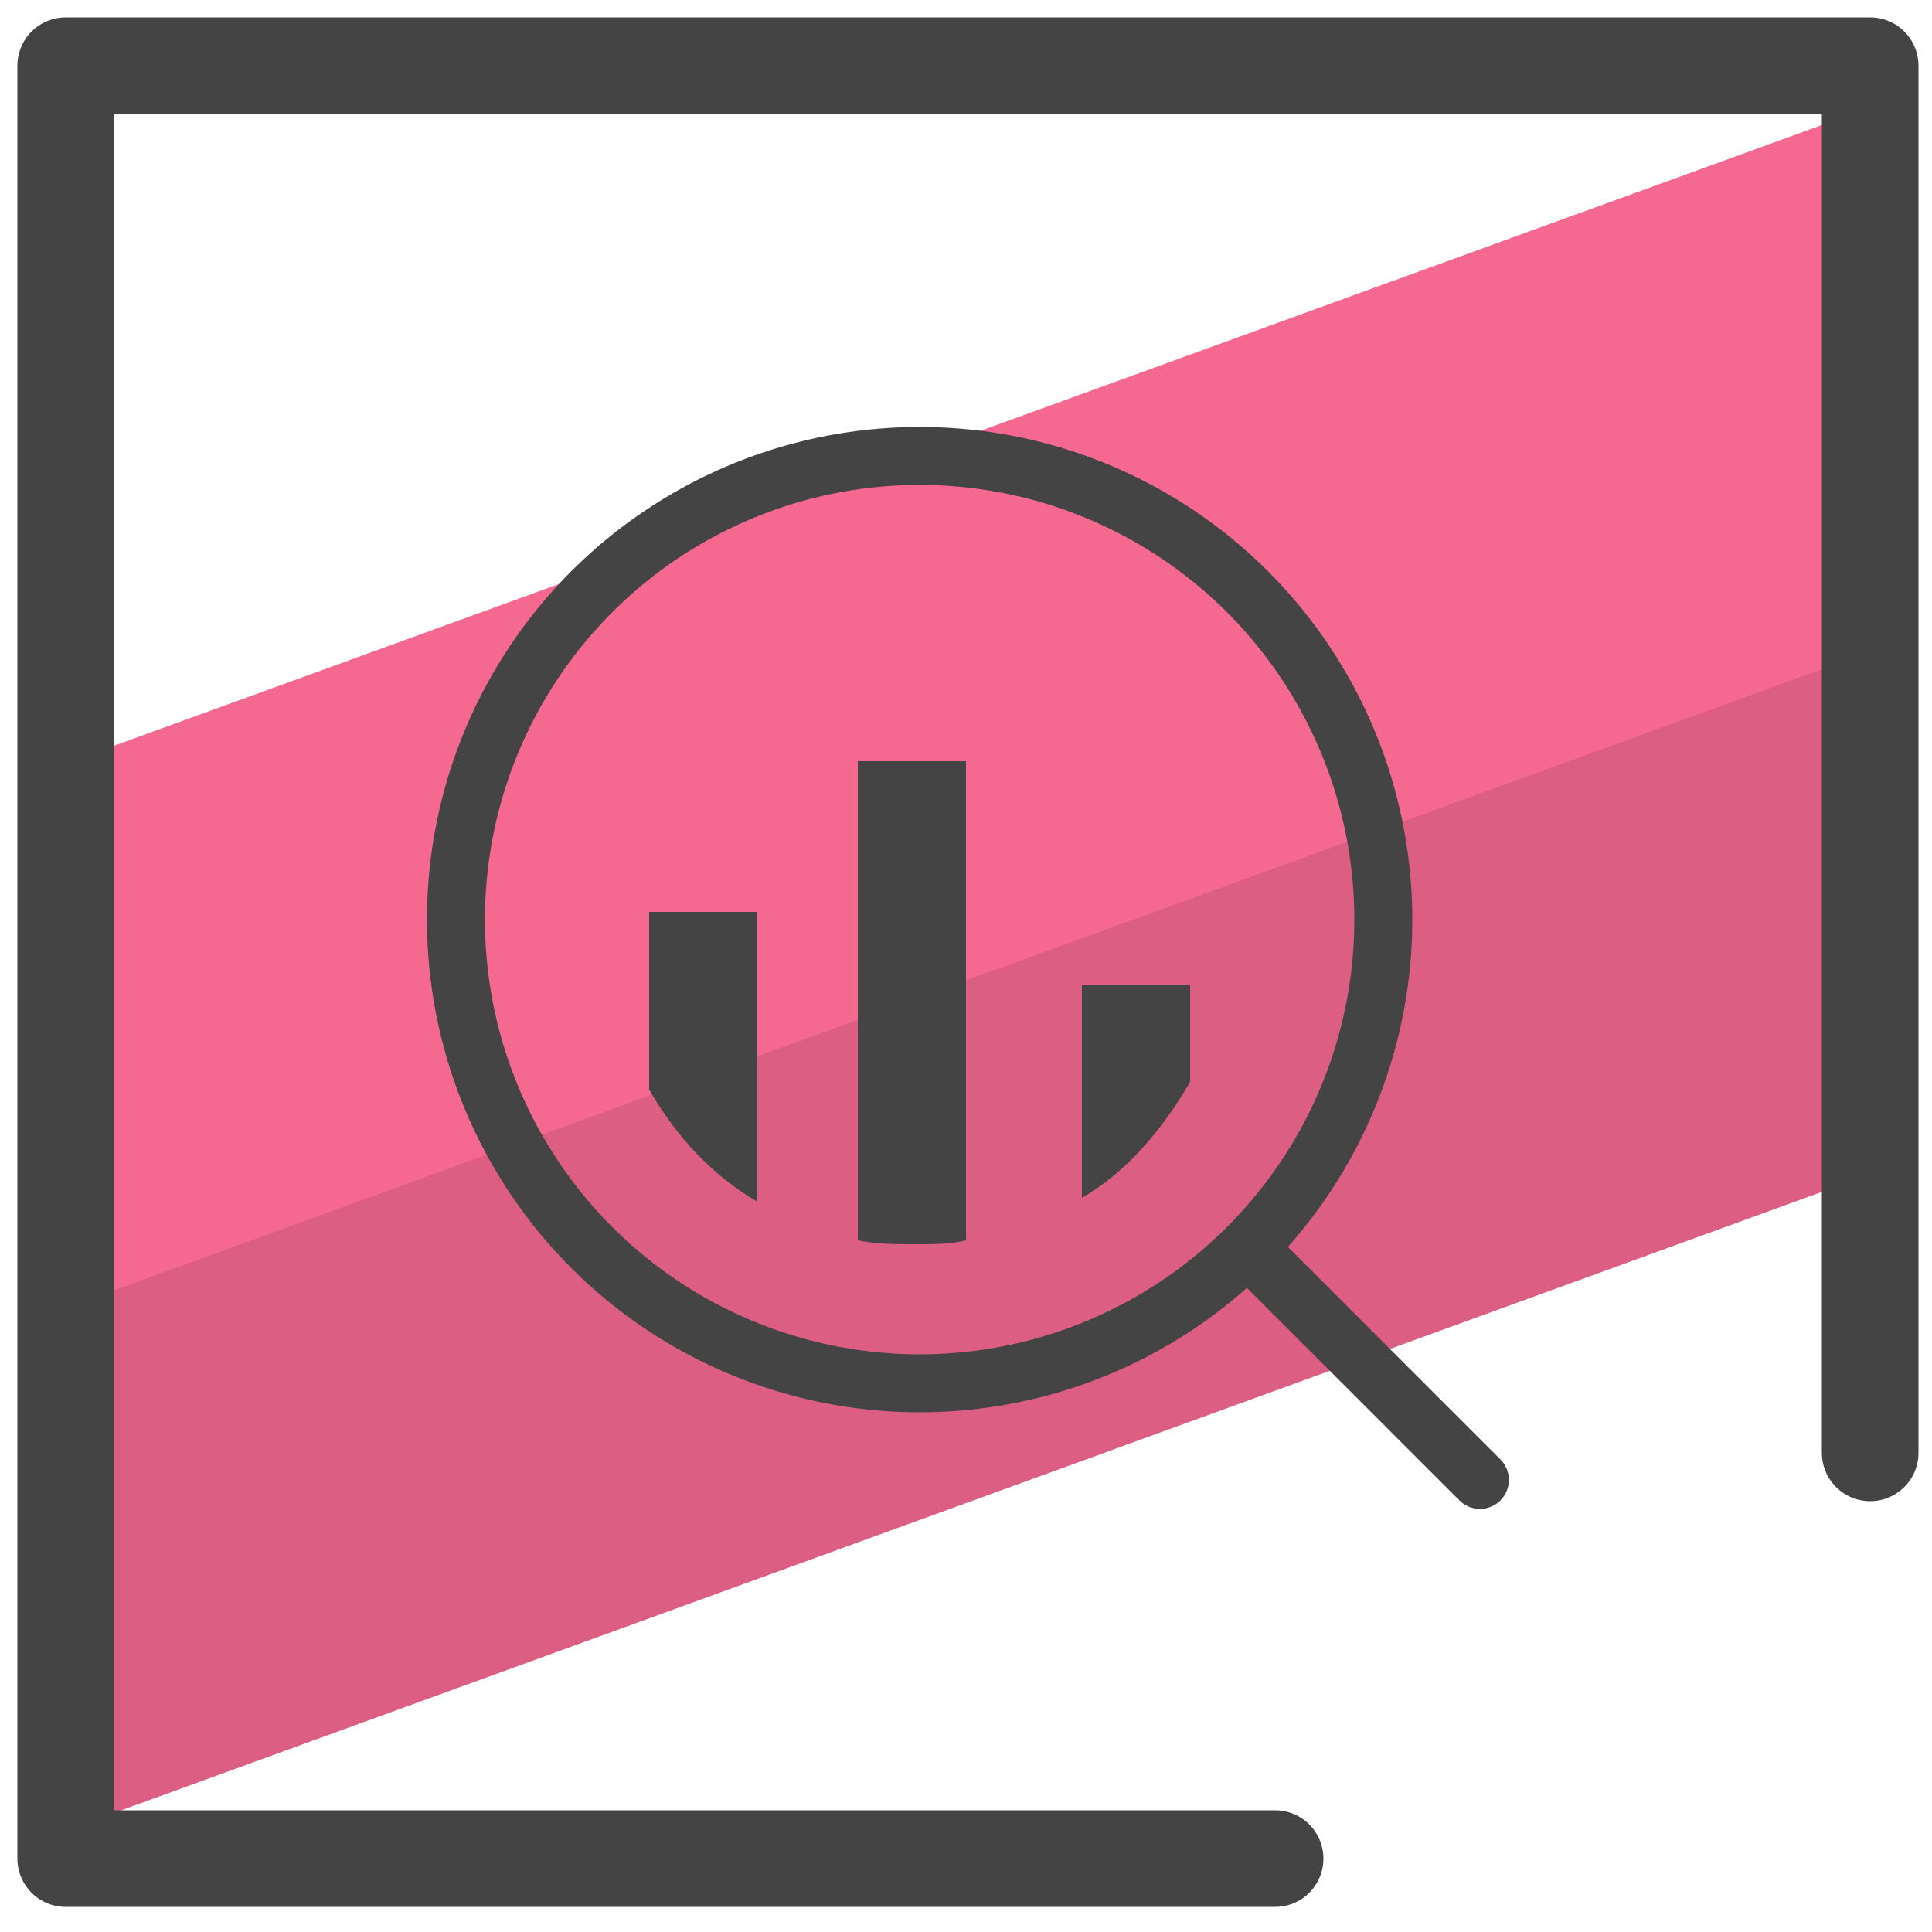 <?xml version="1.0" encoding="utf-8"?>
<!-- Generator: Adobe Illustrator 24.0.0, SVG Export Plug-In . SVG Version: 6.00 Build 0)  -->
<svg version="1.1" id="Camada_1" xmlns="http://www.w3.org/2000/svg" xmlns:xlink="http://www.w3.org/1999/xlink" x="0px" y="0px"
	 viewBox="0 0 50 50" style="enable-background:new 0 0 50 50;" xml:space="preserve">
<style type="text/css">
	.st0{fill:#DC5E82;}
	.st1{fill:#F56991;}
	.st2{fill:none;stroke:#444444;stroke-width:2.5;stroke-linecap:round;stroke-linejoin:round;stroke-miterlimit:10;}
	.st3{fill:#444444;}
	.st4{fill:none;stroke:#444444;stroke-width:1.5;stroke-linecap:round;stroke-linejoin:round;stroke-miterlimit:10;}
</style>
<g>
	<polygon class="st0" points="47.7,26.2 48.1,30.5 1.9,47.3 2.1,38.2 2.4,33 48.4,16.3 47.7,20 	"/>
	<polygon class="st1" points="47.7,9.6 47.2,17.3 2.1,33.7 2.1,23.9 2.4,19.5 47.8,3 	"/>
	<polyline class="st2" points="33,48.1 1.7,48.1 1.7,1.7 48.4,1.7 48.4,37.6 	"/>
</g>
<g>
	<path class="st3" d="M16.8,23.6v4.6c0.7,1.2,1.6,2.2,2.8,2.9v-7.5H16.8z M22.2,19.7v12.4c0.5,0.1,1,0.1,1.5,0.1s0.9,0,1.3-0.1V19.7
		H22.2z M28,25.5V31c1.2-0.7,2.1-1.8,2.8-3v-2.5H28z"/>
</g>
<g>
	<line class="st4" x1="38.3" y1="38.3" x2="32.3" y2="32.3"/>
	<circle class="st4" cx="23.8" cy="23.8" r="12"/>
</g>
</svg>
